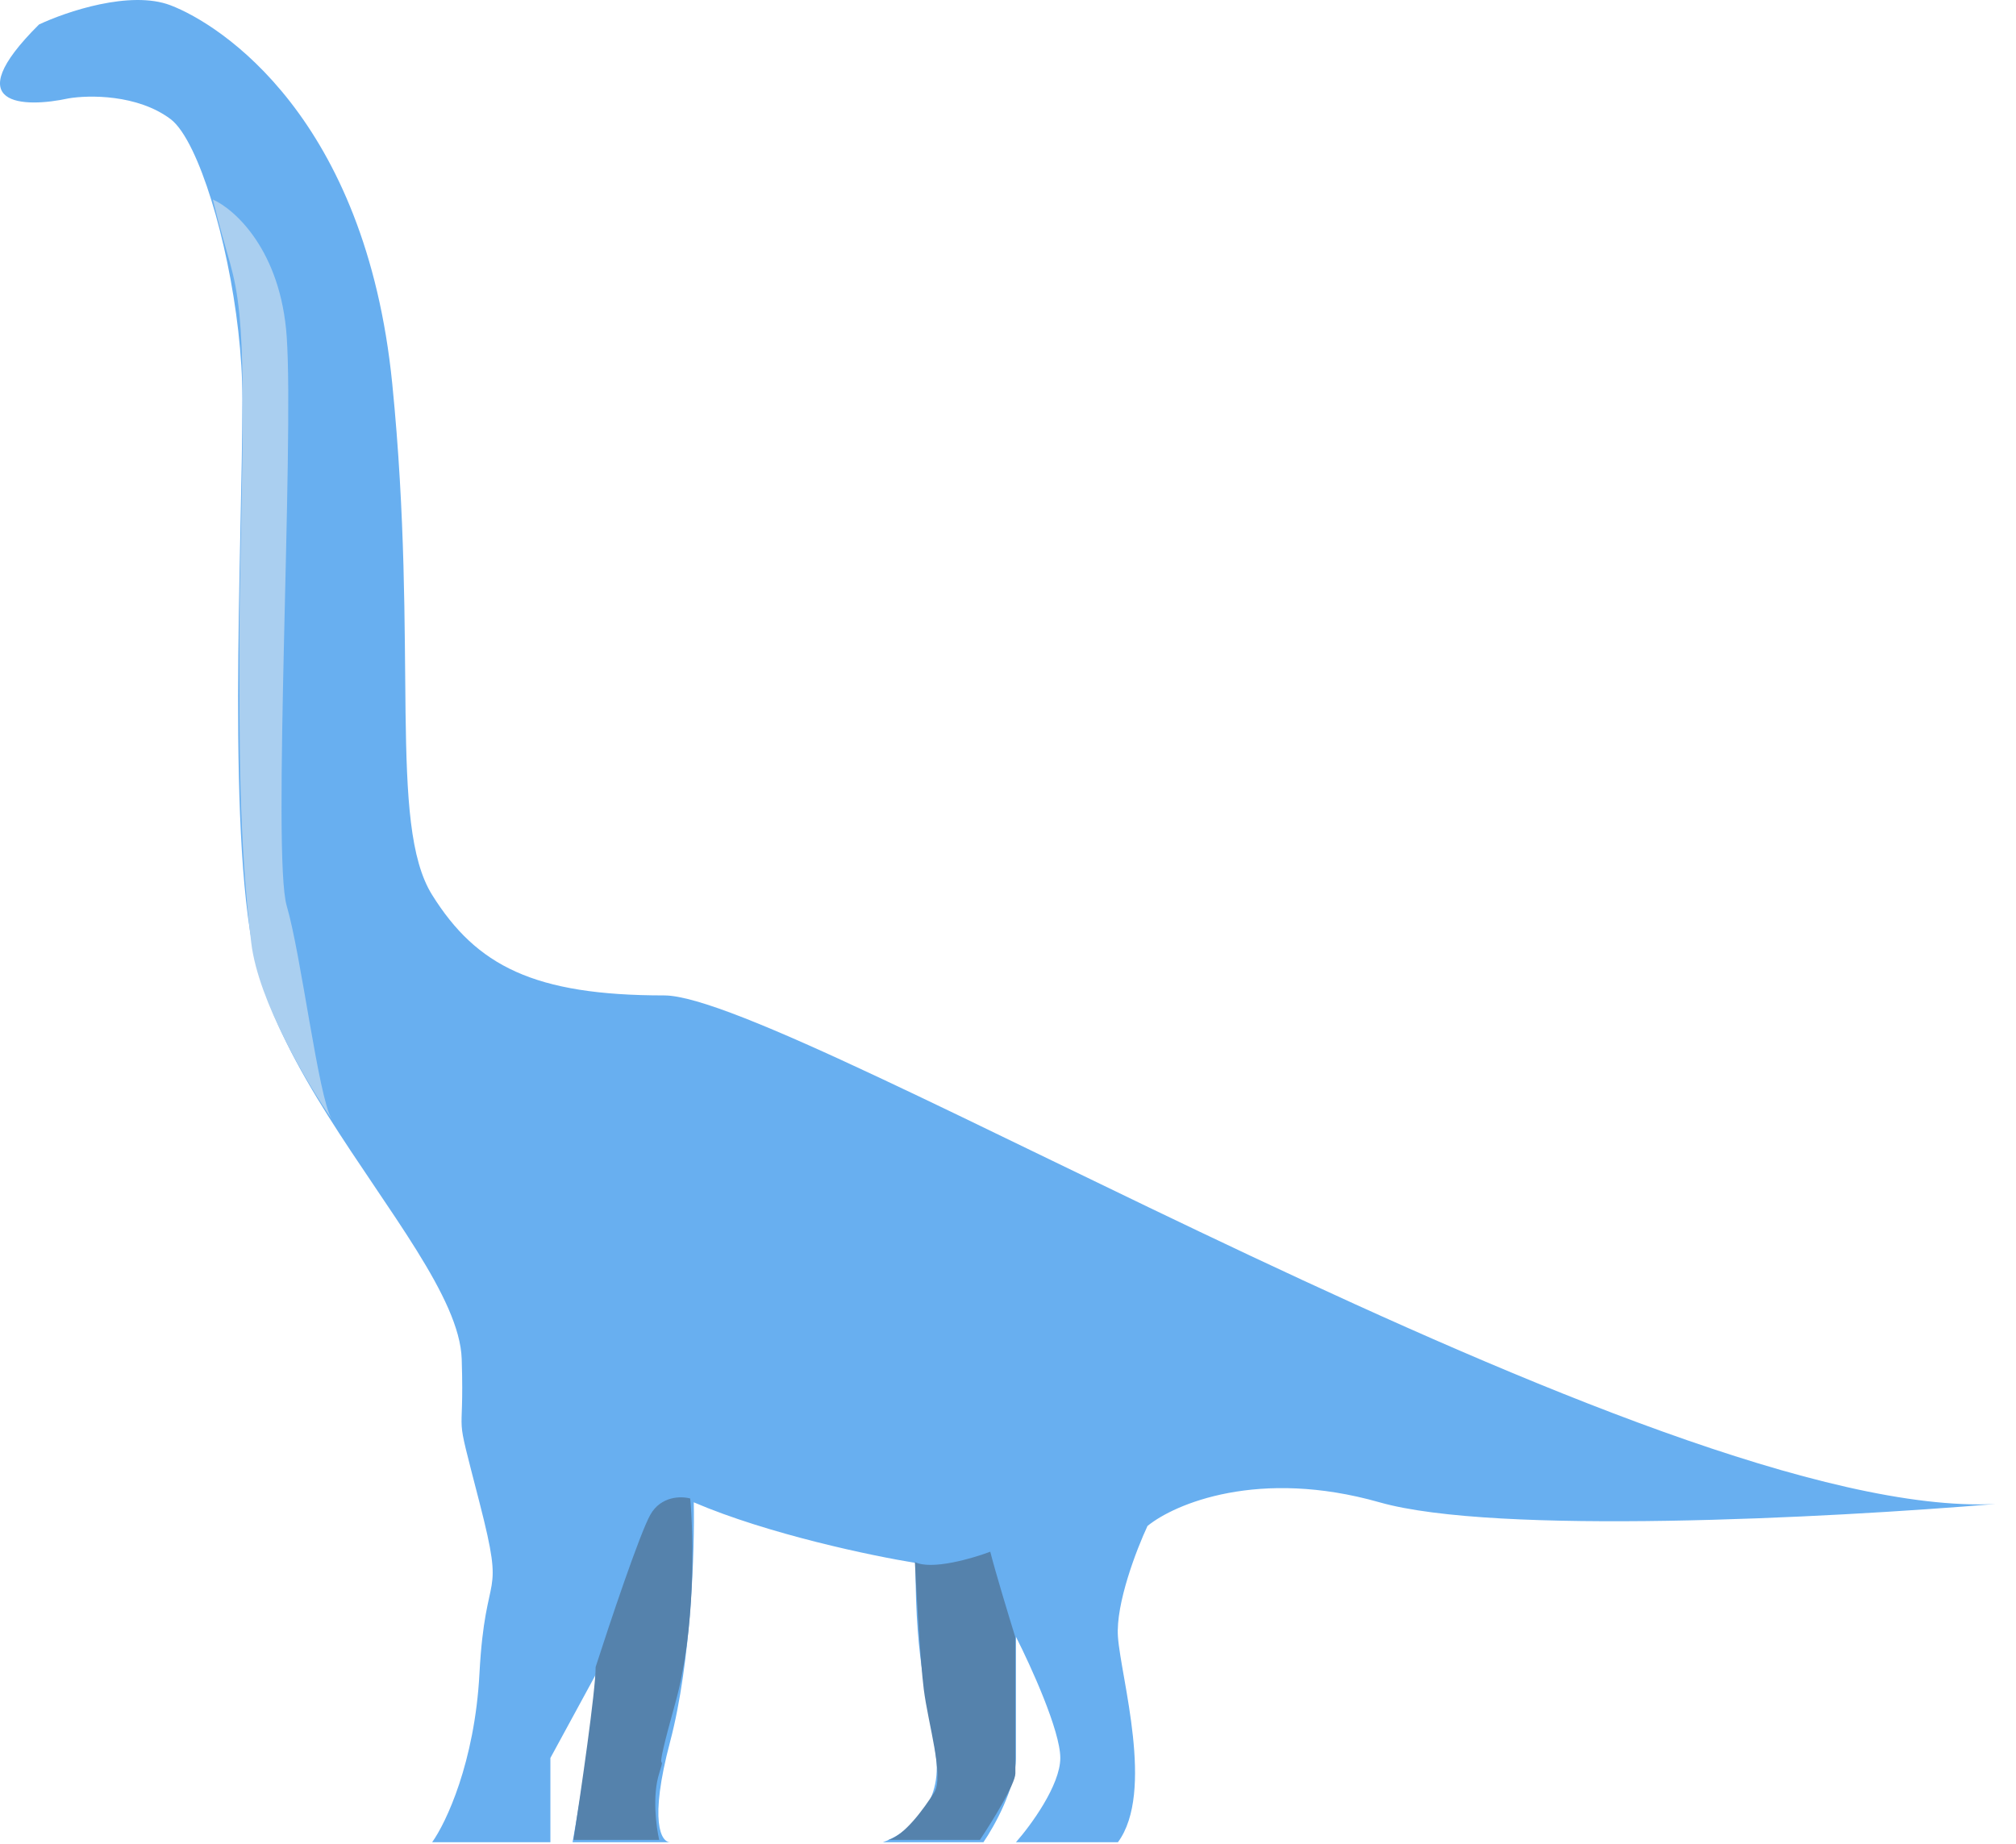 <svg width="682" height="624" viewBox="0 0 682 624" fill="none" xmlns="http://www.w3.org/2000/svg">
<path d="M57.693 1.789C44.093 -3.411 22.359 3.955 13.193 8.289C-14.807 36.119 8.193 36.551 23.193 33.288C30.026 32.122 46.493 31.889 57.693 40.288C60.136 42.121 62.67 45.869 65.139 51C73.988 69.389 82 105.545 82 135C82 185.5 76.393 287.789 87.193 327.789C91.707 344.509 100.807 361.341 110.957 377.5C131.16 409.662 155.527 439.155 156.193 459.789C157.193 490.789 153.193 473.289 162.193 508.289C171.193 543.289 164.193 528.789 162.193 566.289C160.593 596.289 150.859 616.789 146.193 623.289H186.193V594.789L201.693 566.289C201.693 576.289 196.359 608.455 193.693 623.289H226.693C223.693 623.289 219.493 616.489 226.693 589.289C233.893 562.089 235.026 523.955 234.693 508.289C259.893 519.089 295.193 526.455 309.693 528.789C309.693 564.789 314.193 573.289 316.693 594.789C318.693 611.989 305.526 620.955 298.693 623.289H332.693C336.359 617.955 343.693 604.789 343.693 594.789V553.789C348.693 563.622 358.693 585.589 358.693 594.789C358.693 603.989 348.693 617.622 343.693 623.289H378.193C390.693 606.289 379.193 567.789 378.193 553.789C377.393 542.589 384.526 524.122 388.193 516.289C397.359 508.789 425.893 496.689 466.693 508.289C505.919 519.441 617.922 513.616 675.086 508.855C560.917 514.632 267.833 336.789 224.693 336.789C180.693 336.789 161.193 326.789 146.193 302.789C131.193 278.789 141.693 219.789 132.693 129.789C123.693 39.788 74.693 8.289 57.693 1.789Z" fill="#68AFF0"/>
<path d="M72 67.5C79.5 70.833 95 84.8 97 114C99.5 150.5 92 289.5 97 306.5C101.885 323.111 107.726 371.227 112.188 378.553C112.294 378.705 112.398 378.854 112.5 379C112.397 378.874 112.293 378.725 112.188 378.553C103.911 366.624 87.37 338.749 85 319C80.74 283.5 81 251.5 81 215.5C81 183.5 83.5 131.5 81 106.5C79.45 91 77 88 72 67.5Z" fill="#AACFF0"/>
<path d="M335 525C336.6 531.4 341.333 547 343.5 554V600C343.5 603.6 335.5 616.5 331.5 622.5H300.5C306 621 312.5 612 316 606.5C319.5 601 314 583.5 312.5 571.5C311.3 561.9 310 538.833 309.5 528.5C315.1 531.3 328.833 527.333 335 525Z" fill="#5582AC"/>
<path d="M220 512.5C216.4 518.9 206.167 549.5 201.5 564C201.5 572 196.5 606.333 194 622.5H223C222 618.167 220.6 607.6 223 600C226 590.5 220 606.5 228.5 576C235.3 551.6 234.667 519.833 233.5 507C230.5 506.167 223.6 506.1 220 512.5Z" fill="#5582AC"/>
</svg>
